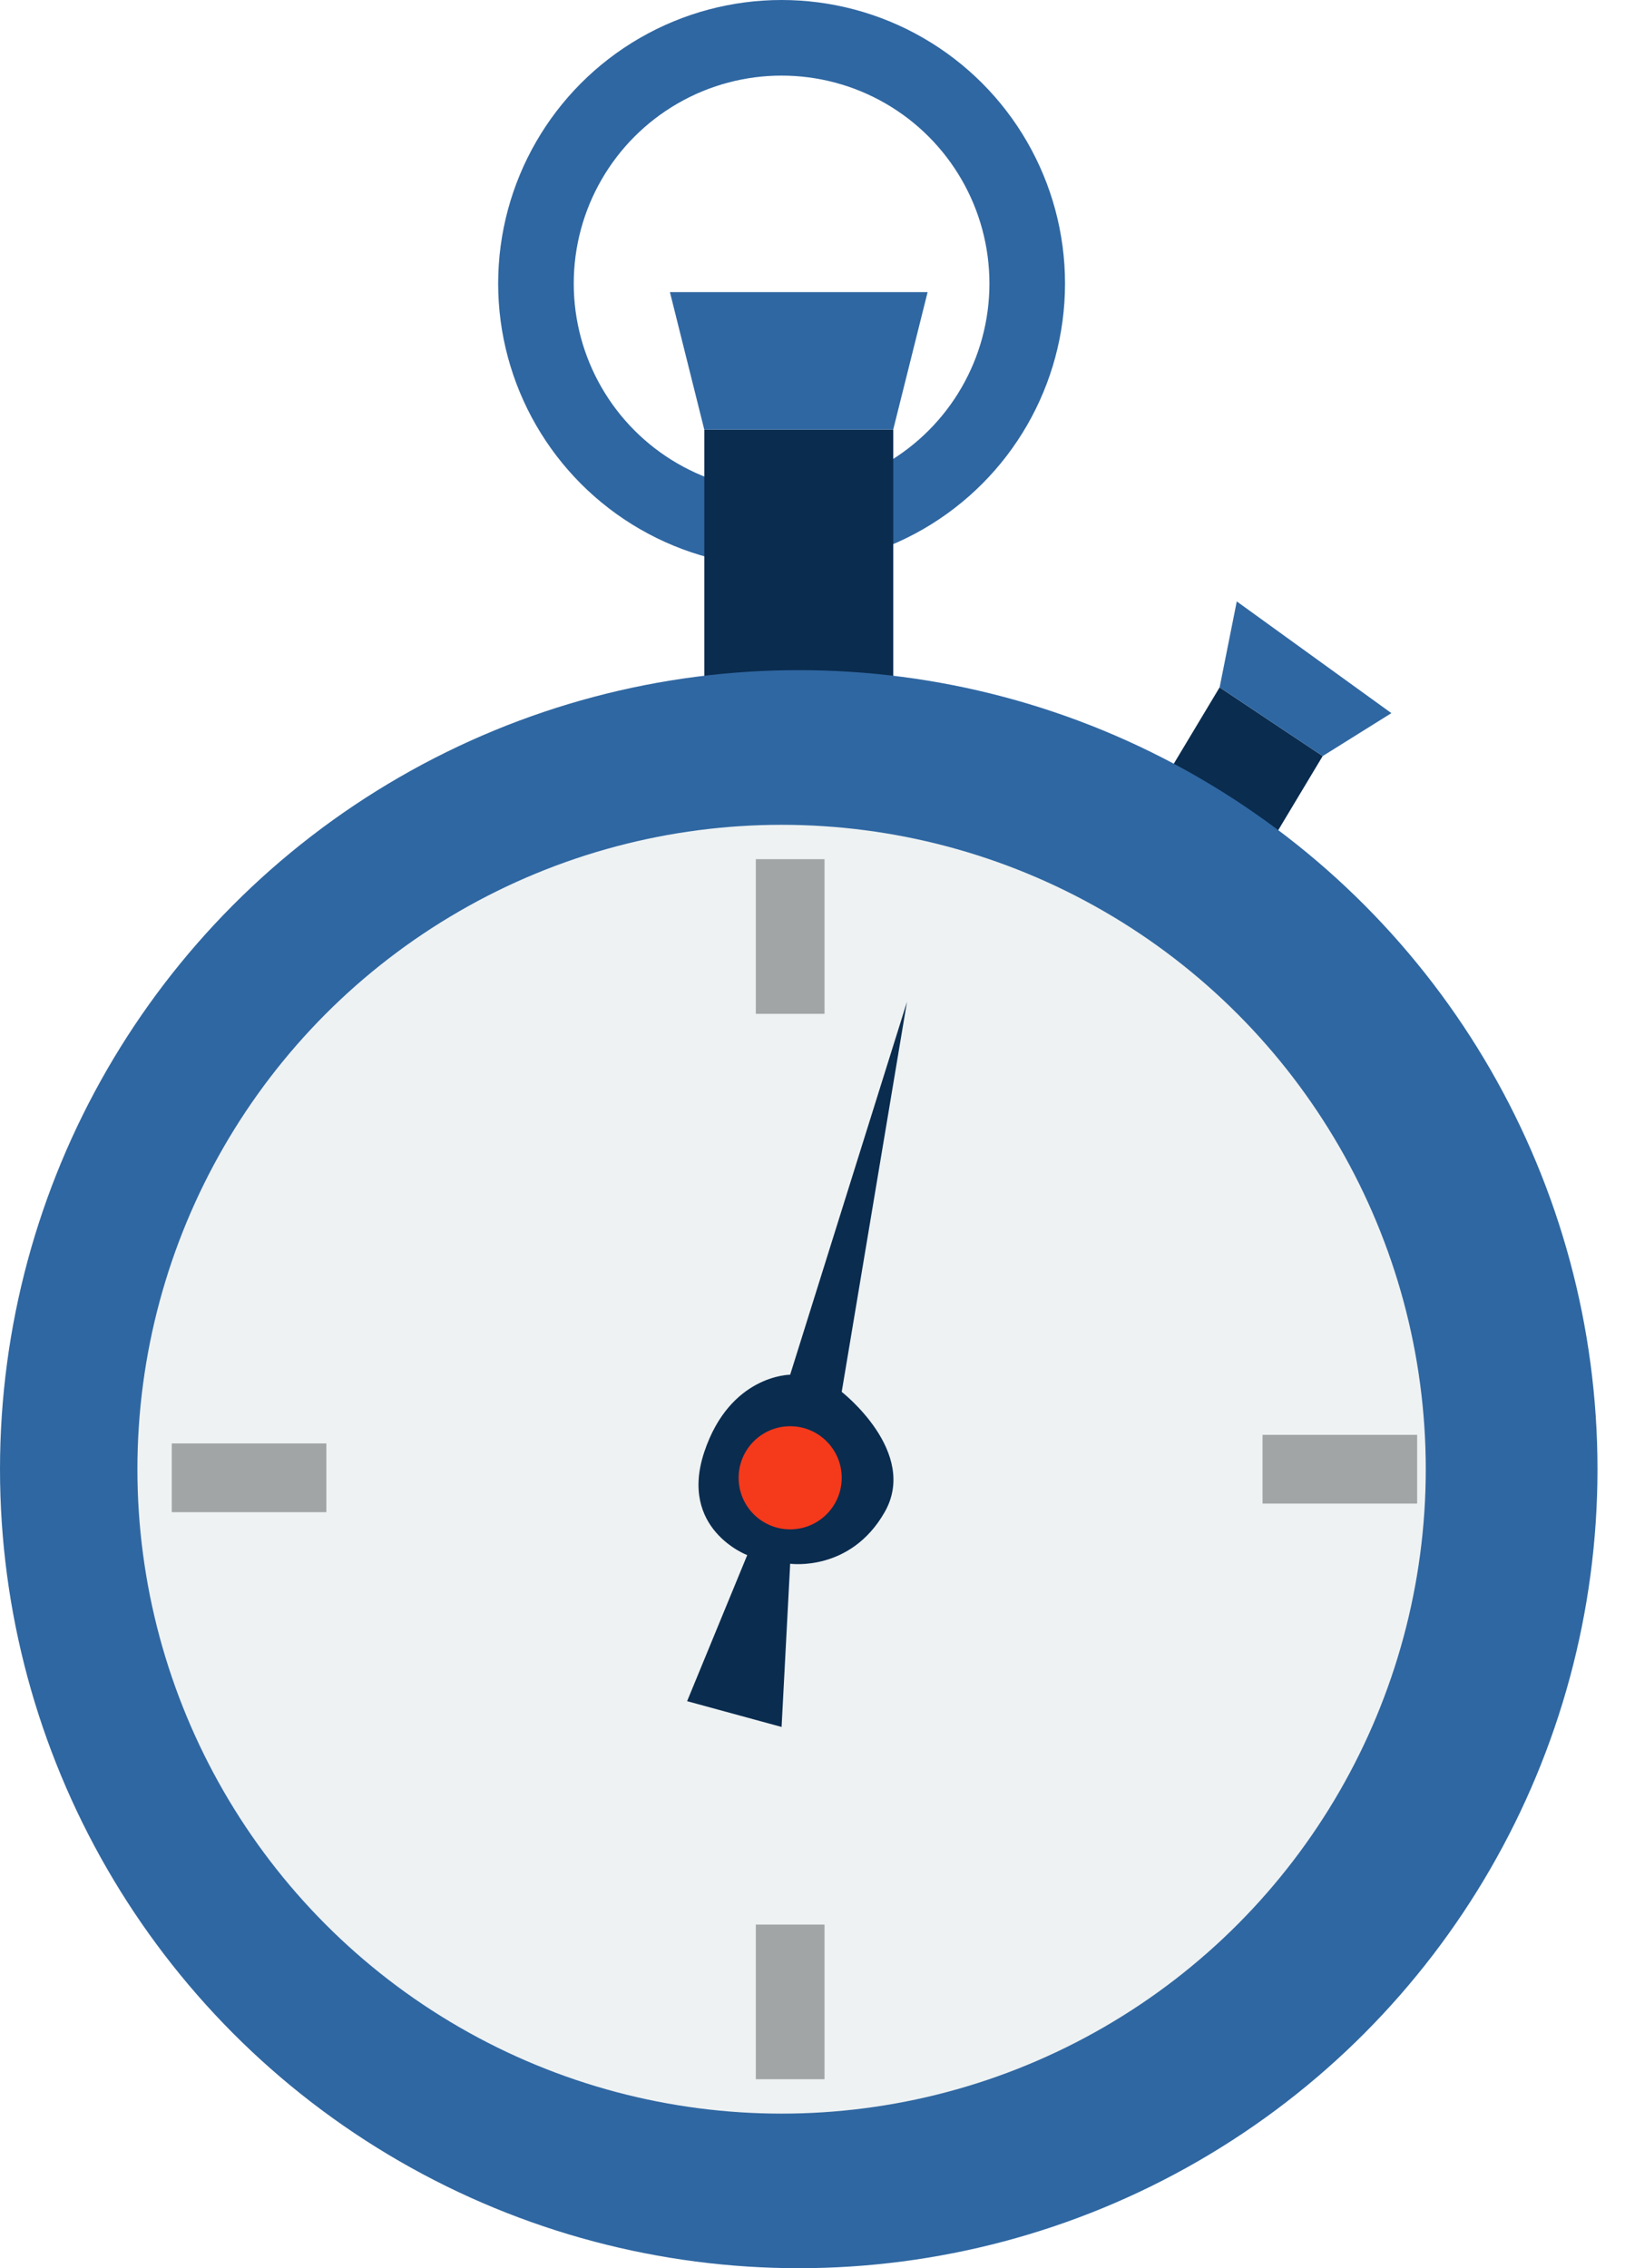 <svg width="43" height="60" viewBox="0 0 43 60" fill="none" xmlns="http://www.w3.org/2000/svg">
<circle cx="20.682" cy="7.5" r="6.5" stroke="#2F67A2" stroke-width="2"/>
<rect x="18.637" y="11.364" width="5" height="6.818" fill="#0A2C4F"/>
<path d="M32.273 18.182L35 20L33.636 22.273L30.909 20.454L32.273 18.182Z" fill="#0A2C4F"/>
<circle cx="21.136" cy="38.863" r="21.136" fill="#2F67A2"/>
<circle cx="20.682" cy="38.864" r="17.046" fill="#EEF2F3"/>
<path d="M17.727 7.727H24.546L23.636 11.363H18.636L17.727 7.727Z" fill="#2F67A2"/>
<path d="M32.727 15.909L36.818 18.864L35 20L32.273 18.182L32.727 15.909Z" fill="#2F67A2"/>
<rect x="20" y="22.727" width="1.818" height="4.091" fill="#A1A5A6"/>
<rect x="33.409" y="39.773" width="1.818" height="4.091" transform="rotate(-90 33.409 39.773)" fill="#A1A5A6"/>
<rect x="4.545" y="40" width="1.818" height="4.091" transform="rotate(-90 4.545 40)" fill="#A1A5A6"/>
<rect x="20" y="50.909" width="1.818" height="4.091" fill="#A1A5A6"/>
<path d="M20.909 36.364L24 26.5L22.273 36.818C22.273 36.818 24.318 38.409 23.409 40C22.5 41.591 20.909 41.364 20.909 41.364L20.682 45.682L18.182 45L19.773 41.136C19.773 41.136 17.955 40.455 18.636 38.409C19.318 36.364 20.909 36.364 20.909 36.364Z" fill="#0A2C4F"/>
<circle cx="20.909" cy="39.091" r="1.364" fill="#F5391B"/>
</svg>
